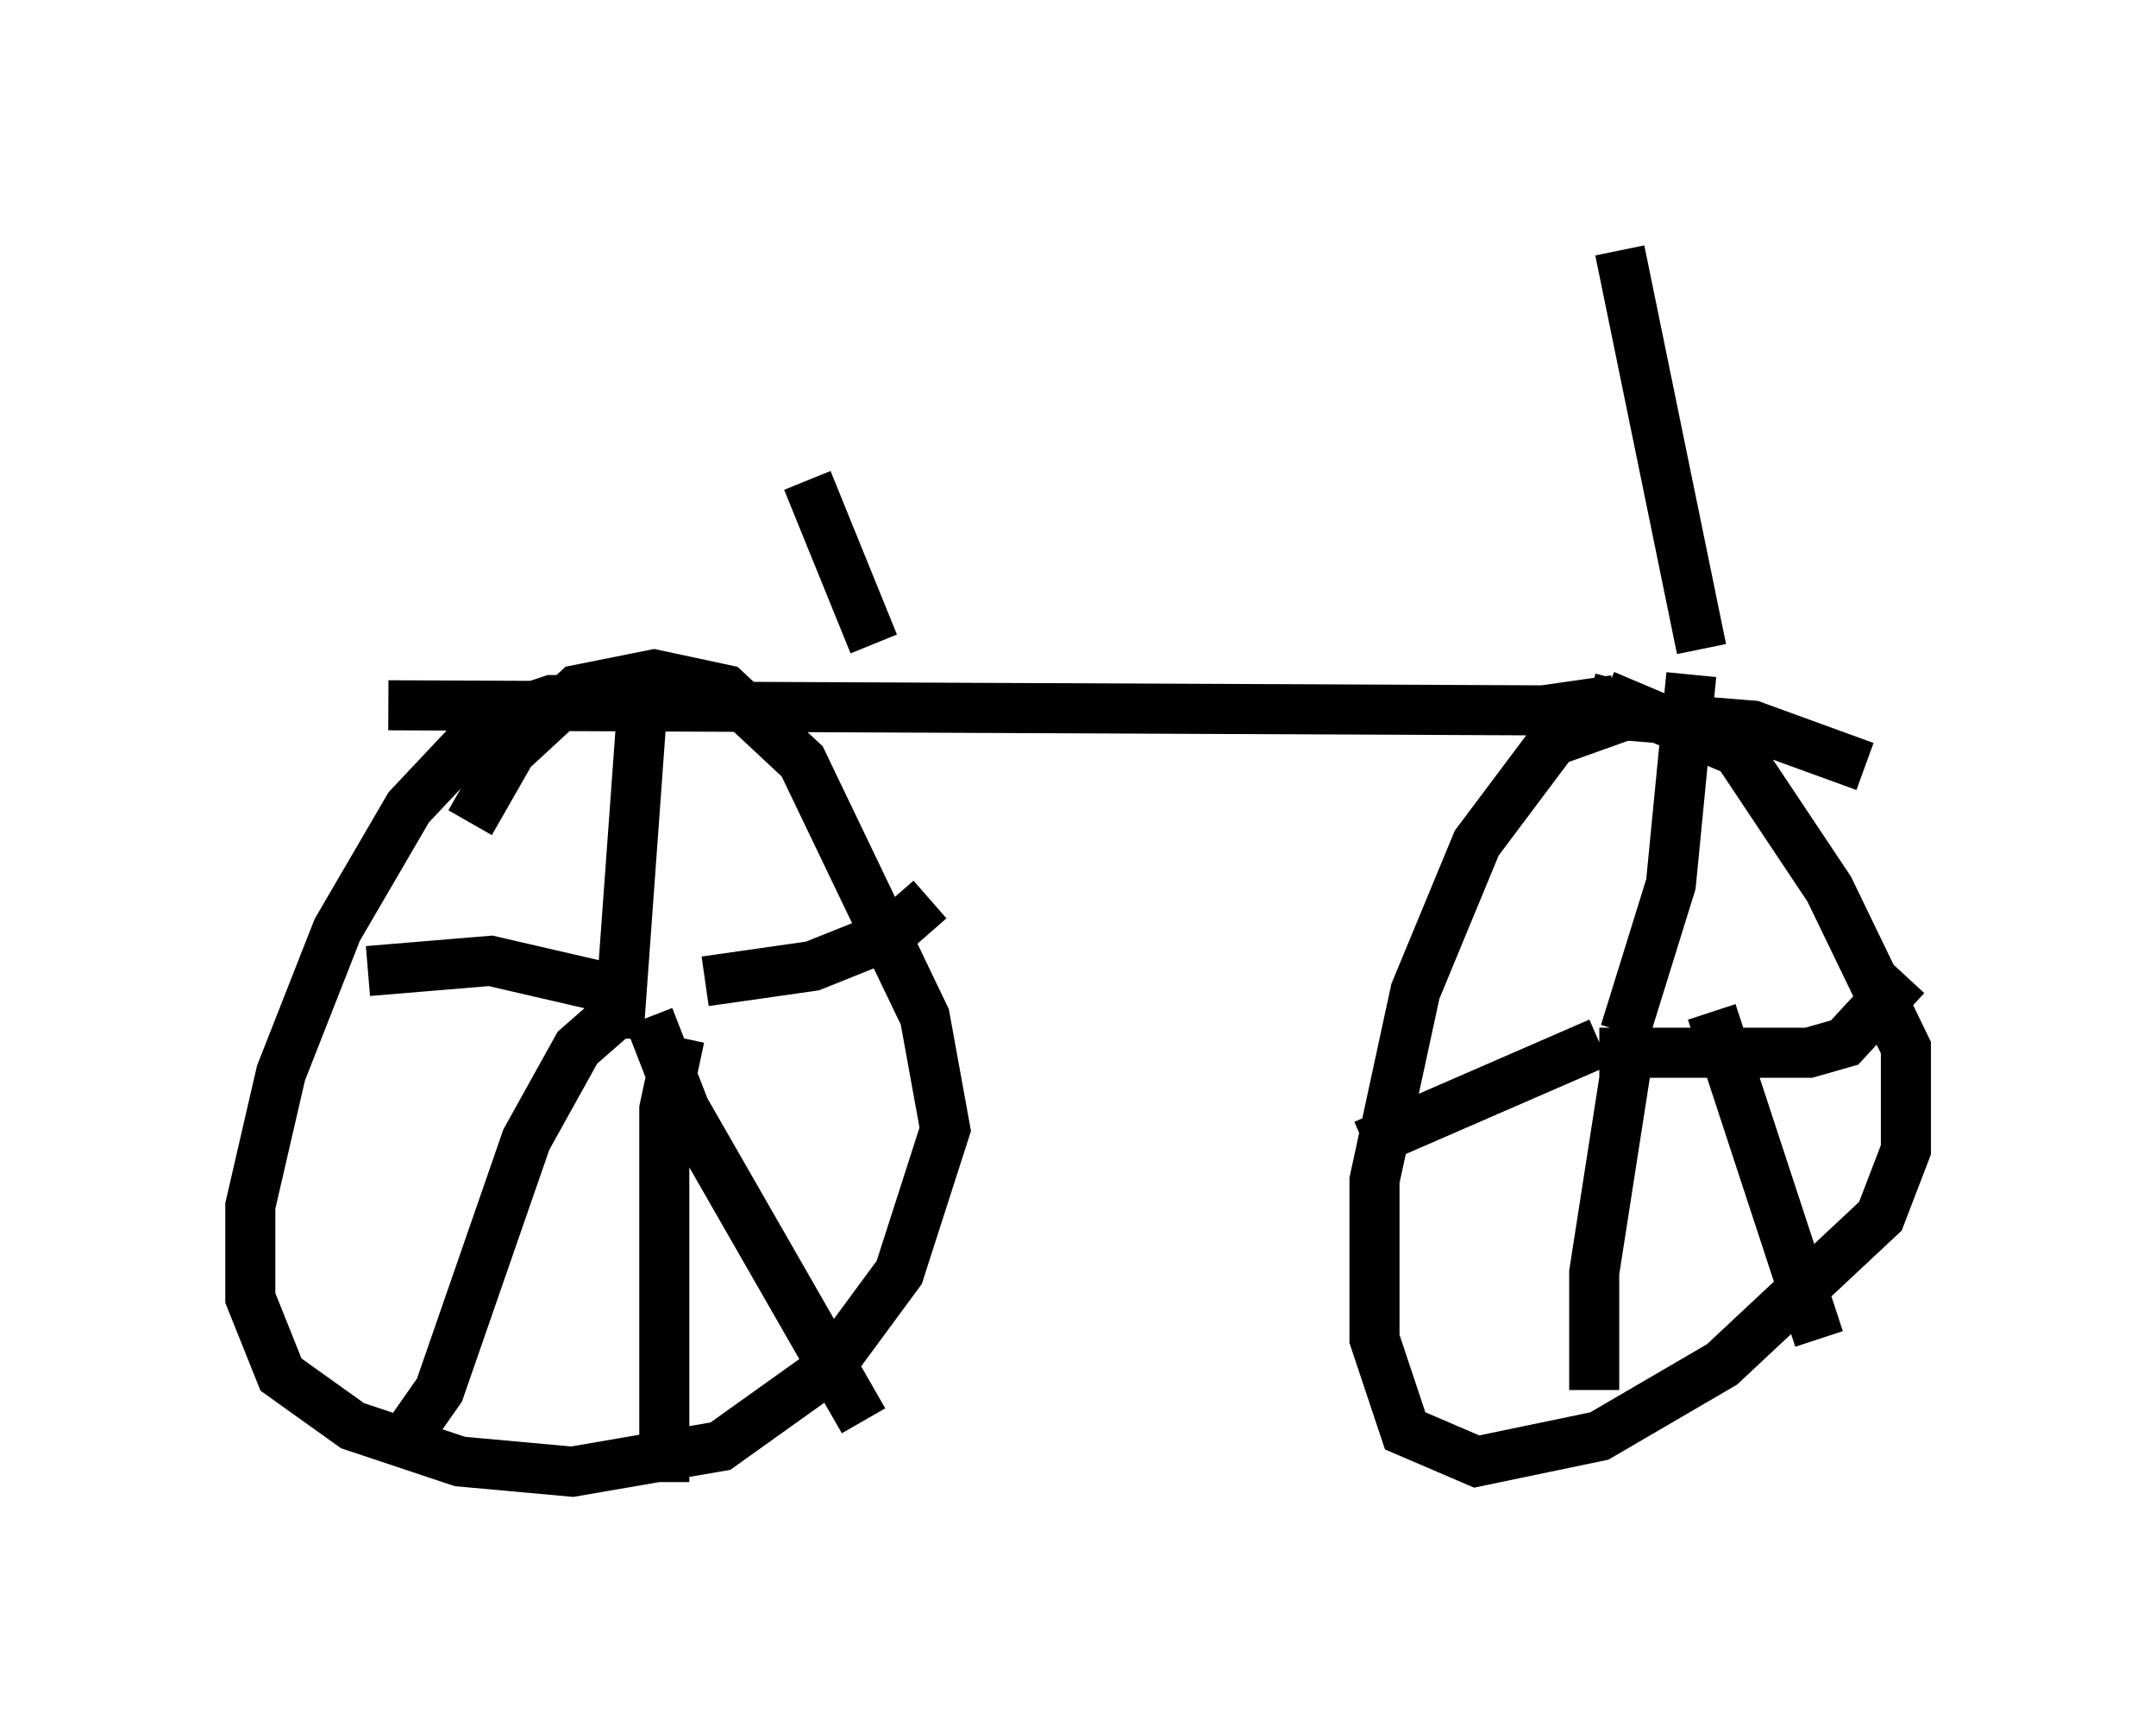 <?xml version="1.0" encoding="utf-8" ?>
<svg baseProfile="full" height="34.602" version="1.1" width="43.075" xmlns="http://www.w3.org/2000/svg" xmlns:ev="http://www.w3.org/2001/xml-events" xmlns:xlink="http://www.w3.org/1999/xlink"><defs /><rect fill="white" height="34.602" width="43.075" x="0" y="0" /><path d="M11.125, 20.211 m0.0, 0.0 m2.144, -5.717 l-0.51, -0.51 -1.735, 0.0 l-1.225, 0.408 -1.633, 1.735 l-1.429, 2.45 -1.123, 2.858 l-0.613, 2.654 0.0, 1.838 l0.613, 1.531 1.429, 1.021 l2.144, 0.715 2.246, 0.204 l2.96, -0.51 2.144, -1.531 l1.429, -1.94 0.919, -2.858 l-0.408, -2.246 -2.45, -5.104 l-1.531, -1.429 -1.429, -0.306 l-1.531, 0.306 -1.327, 1.225 l-0.817, 1.429 m27.869, -1.123 l-2.246, -0.817 -2.552, -0.204 l-1.429, 0.51 -1.531, 2.042 l-1.225, 2.96 -0.817, 3.777 l0.0, 3.165 0.613, 1.838 l1.429, 0.613 2.45, -0.51 l2.45, -1.429 3.165, -2.96 l0.51, -1.327 0.0, -2.042 l-1.531, -3.165 -1.838, -2.756 l-2.654, -1.123 m-19.192, -0.204 l-0.51, 7.044 0.0, -0.51 l-0.817, 0.715 -1.021, 1.838 l-1.735, 5.002 -0.715, 1.021 m4.9, -8.473 l0.715, 1.838 3.573, 6.227 m-3.165, -8.779 l2.144, -0.306 1.531, -0.613 l0.817, -0.715 m-6.125, 1.838 l-2.654, -0.613 -2.45, 0.204 m6.227, 1.327 l-0.306, 1.429 0.0, 7.452 m20.519, -16.129 l-0.408, 4.185 -0.919, 2.96 m-0.51, 0.204 l-4.696, 2.042 m5.308, -2.042 l-0.715, 4.594 0.0, 2.348 m0.102, -6.738 l4.185, 0.0 0.715, -0.204 l1.225, -1.327 m-3.879, 0.715 l2.144, 6.533 m-28.584, -12.658 l23.071, 0.102 1.429, -0.204 l0.102, -0.408 m-14.904, -0.715 l-1.327, -3.267 m17.865, 3.369 l-1.633, -7.963 " fill="none" stroke="black" stroke-width="1" /></svg>
